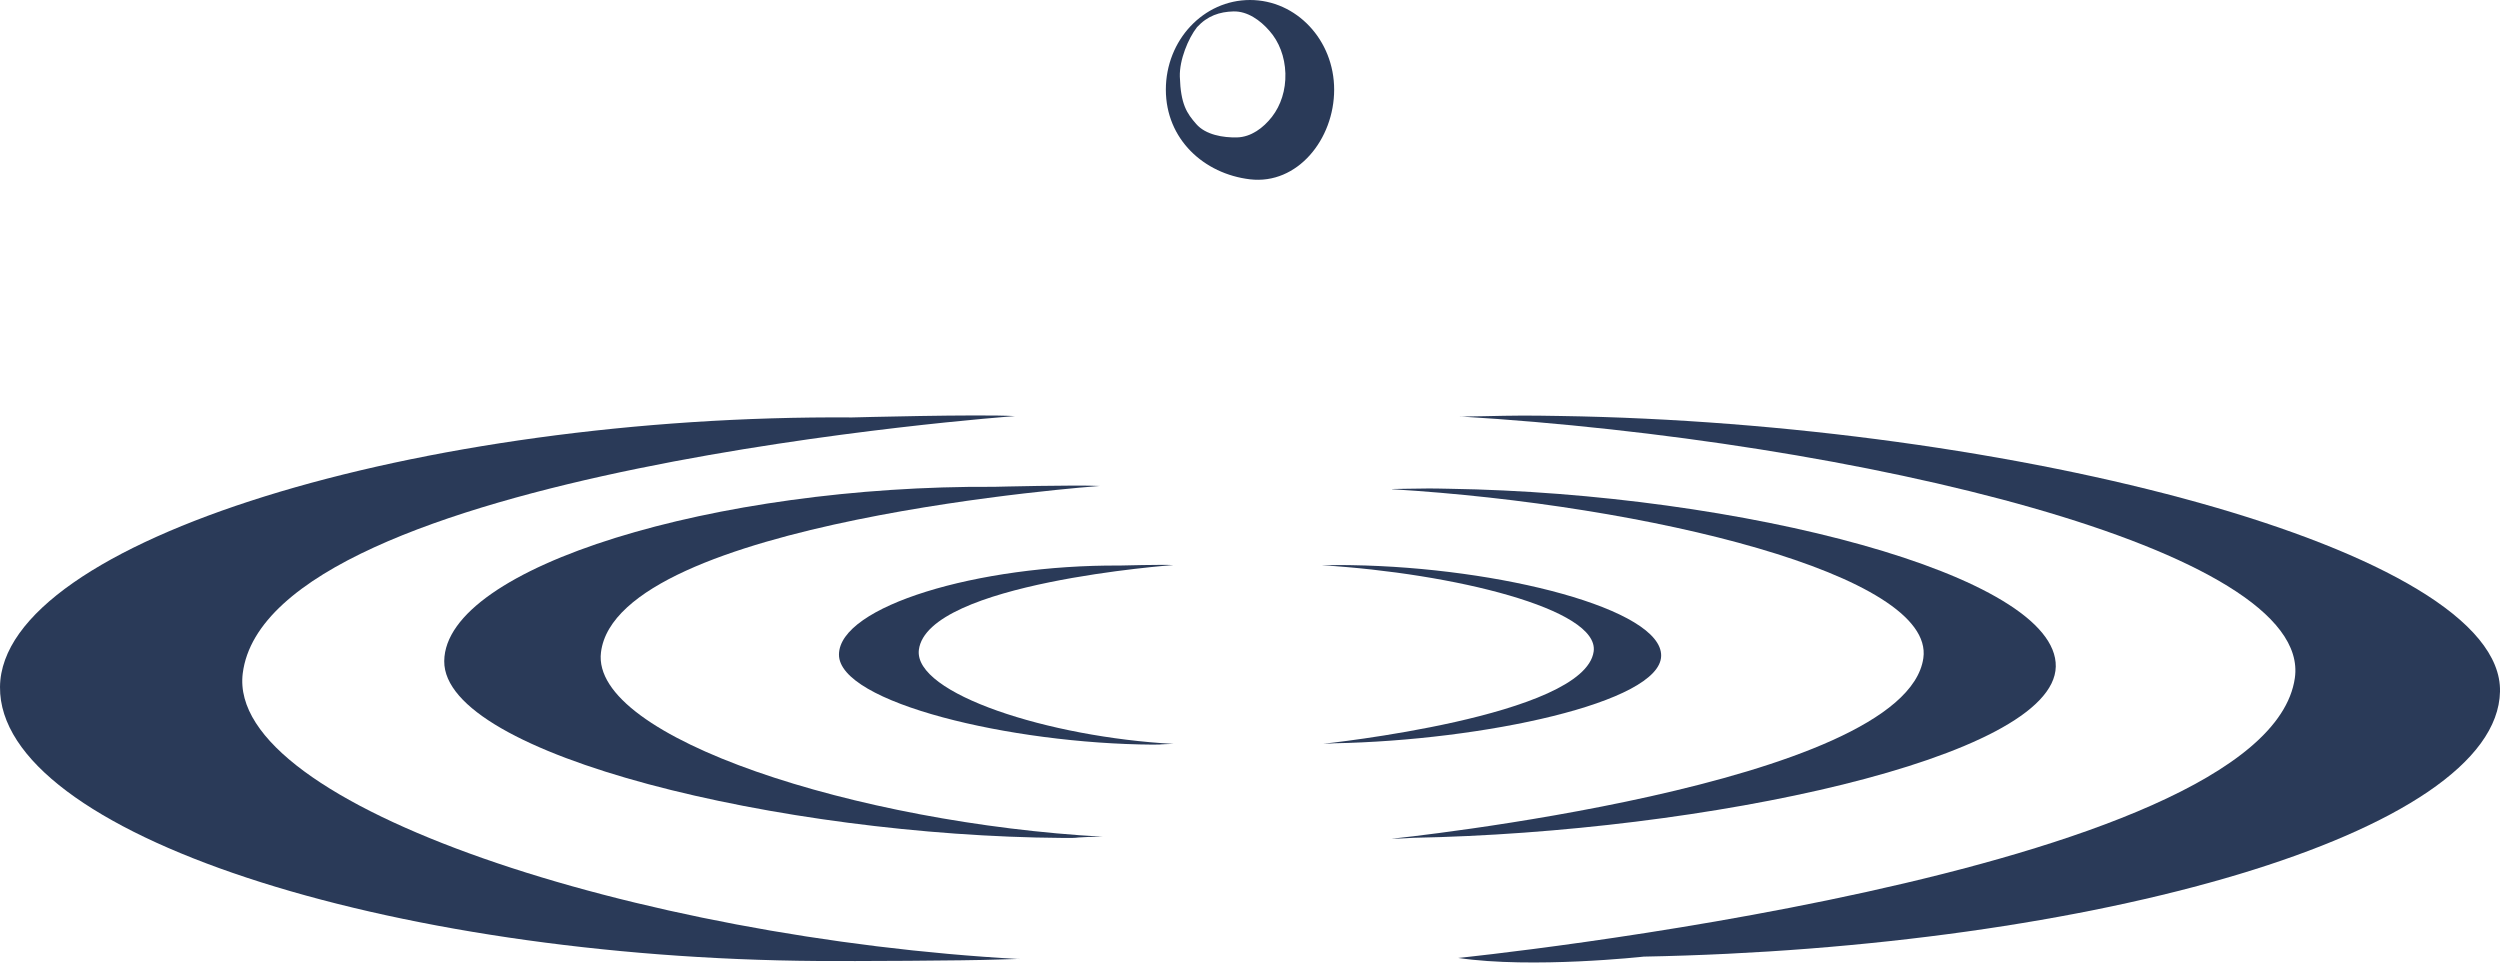 <svg width="730" height="282" viewBox="0 0 730 282" fill="none" xmlns="http://www.w3.org/2000/svg">
<path d="M297.676 280.042C187.171 274.011 66.084 235.414 70.878 196.64C78.299 137.218 296.362 121.503 296.362 121.503C286.064 120.9 248.815 121.893 248.815 121.893C122.97 121.006 0.427 157.972 0.001 200.577C-0.425 243.325 113.134 279.758 238.943 280.61C248.353 280.681 282.158 280.539 291.319 280.184L297.676 280.007V280.042Z" fill="#2A3A58"/>
<path d="M426.29 121.609C541.66 128.598 675.494 160.313 670.097 197.987C661.823 255.67 425.793 279.723 425.793 279.723C447.489 282.915 479.98 279.332 479.98 279.332C611.009 276.849 729.149 243.431 730.001 201.925C730.853 160.384 586.934 123.489 455.55 121.467C445.714 121.29 442.518 121.325 433.001 121.538L426.29 121.644V121.609Z" fill="#2A3A58"/>
<path d="M365.001 0C351.437 0 340.429 11.707 340.429 26.181C340.429 40.655 351.543 50.765 365.001 52.362C378.85 53.993 389.574 40.655 389.574 26.181C389.574 11.707 378.566 0 365.001 0ZM371.428 34.092C368.872 37.391 365.285 40.016 361.237 40.123C357.189 40.229 352.04 39.378 349.306 36.22C346.572 33.099 344.761 30.509 344.512 22.385C344.37 17.489 346.962 11.21 349.519 7.946C352.573 4.612 356.124 3.441 360.172 3.335C364.22 3.228 367.984 5.889 370.683 9.011C373.452 12.133 375.192 16.532 375.334 21.427C375.476 26.323 373.985 30.793 371.428 34.092Z" fill="#2A3A58"/>
<path d="M321.928 244.318C250.625 240.38 172.363 215.477 175.487 190.467C180.246 152.047 321.111 141.901 321.111 141.901C314.4 141.546 290.324 142.149 290.324 142.149C209.15 141.653 130 165.456 129.716 193.021C129.432 220.621 228.858 244.105 310.103 244.673C316.175 244.708 311.879 244.637 317.809 244.389L321.928 244.318Z" fill="#2A3A58"/>
<path d="M406.512 142.859C481.011 147.364 565.097 167.833 561.617 192.169C556.291 229.454 406.299 244.921 406.299 244.921C408.181 244.921 412.727 244.637 412.727 244.637C497.381 243.041 599.718 221.472 600.287 194.653C600.819 167.833 507.927 144.029 423.095 142.717C416.739 142.575 416.952 142.646 410.845 142.717L406.512 142.788V142.859Z" fill="#2A3A58"/>
<path d="M342.665 217.216C306.268 215.265 266.746 202.529 268.308 189.758C270.759 170.175 342.629 164.996 342.629 164.996C339.22 164.819 326.934 165.138 326.934 165.138C285.495 164.89 245.085 177.058 244.979 191.106C244.837 205.154 295.189 217.18 336.593 217.429C339.718 217.429 337.552 217.393 340.534 217.287L342.665 217.216Z" fill="#2A3A58"/>
<path d="M386.198 165.067C424.228 167.408 467.123 177.802 465.348 190.254C462.649 209.233 386.375 217.18 386.375 217.18C387.334 217.18 389.642 217.038 389.642 217.038C432.857 216.222 484.807 205.189 485.056 191.531C485.375 177.838 437.935 165.705 394.684 165.031C391.417 164.96 391.524 164.996 388.399 165.031H386.162L386.198 165.067Z" fill="#2A3A58"/>
</svg>
